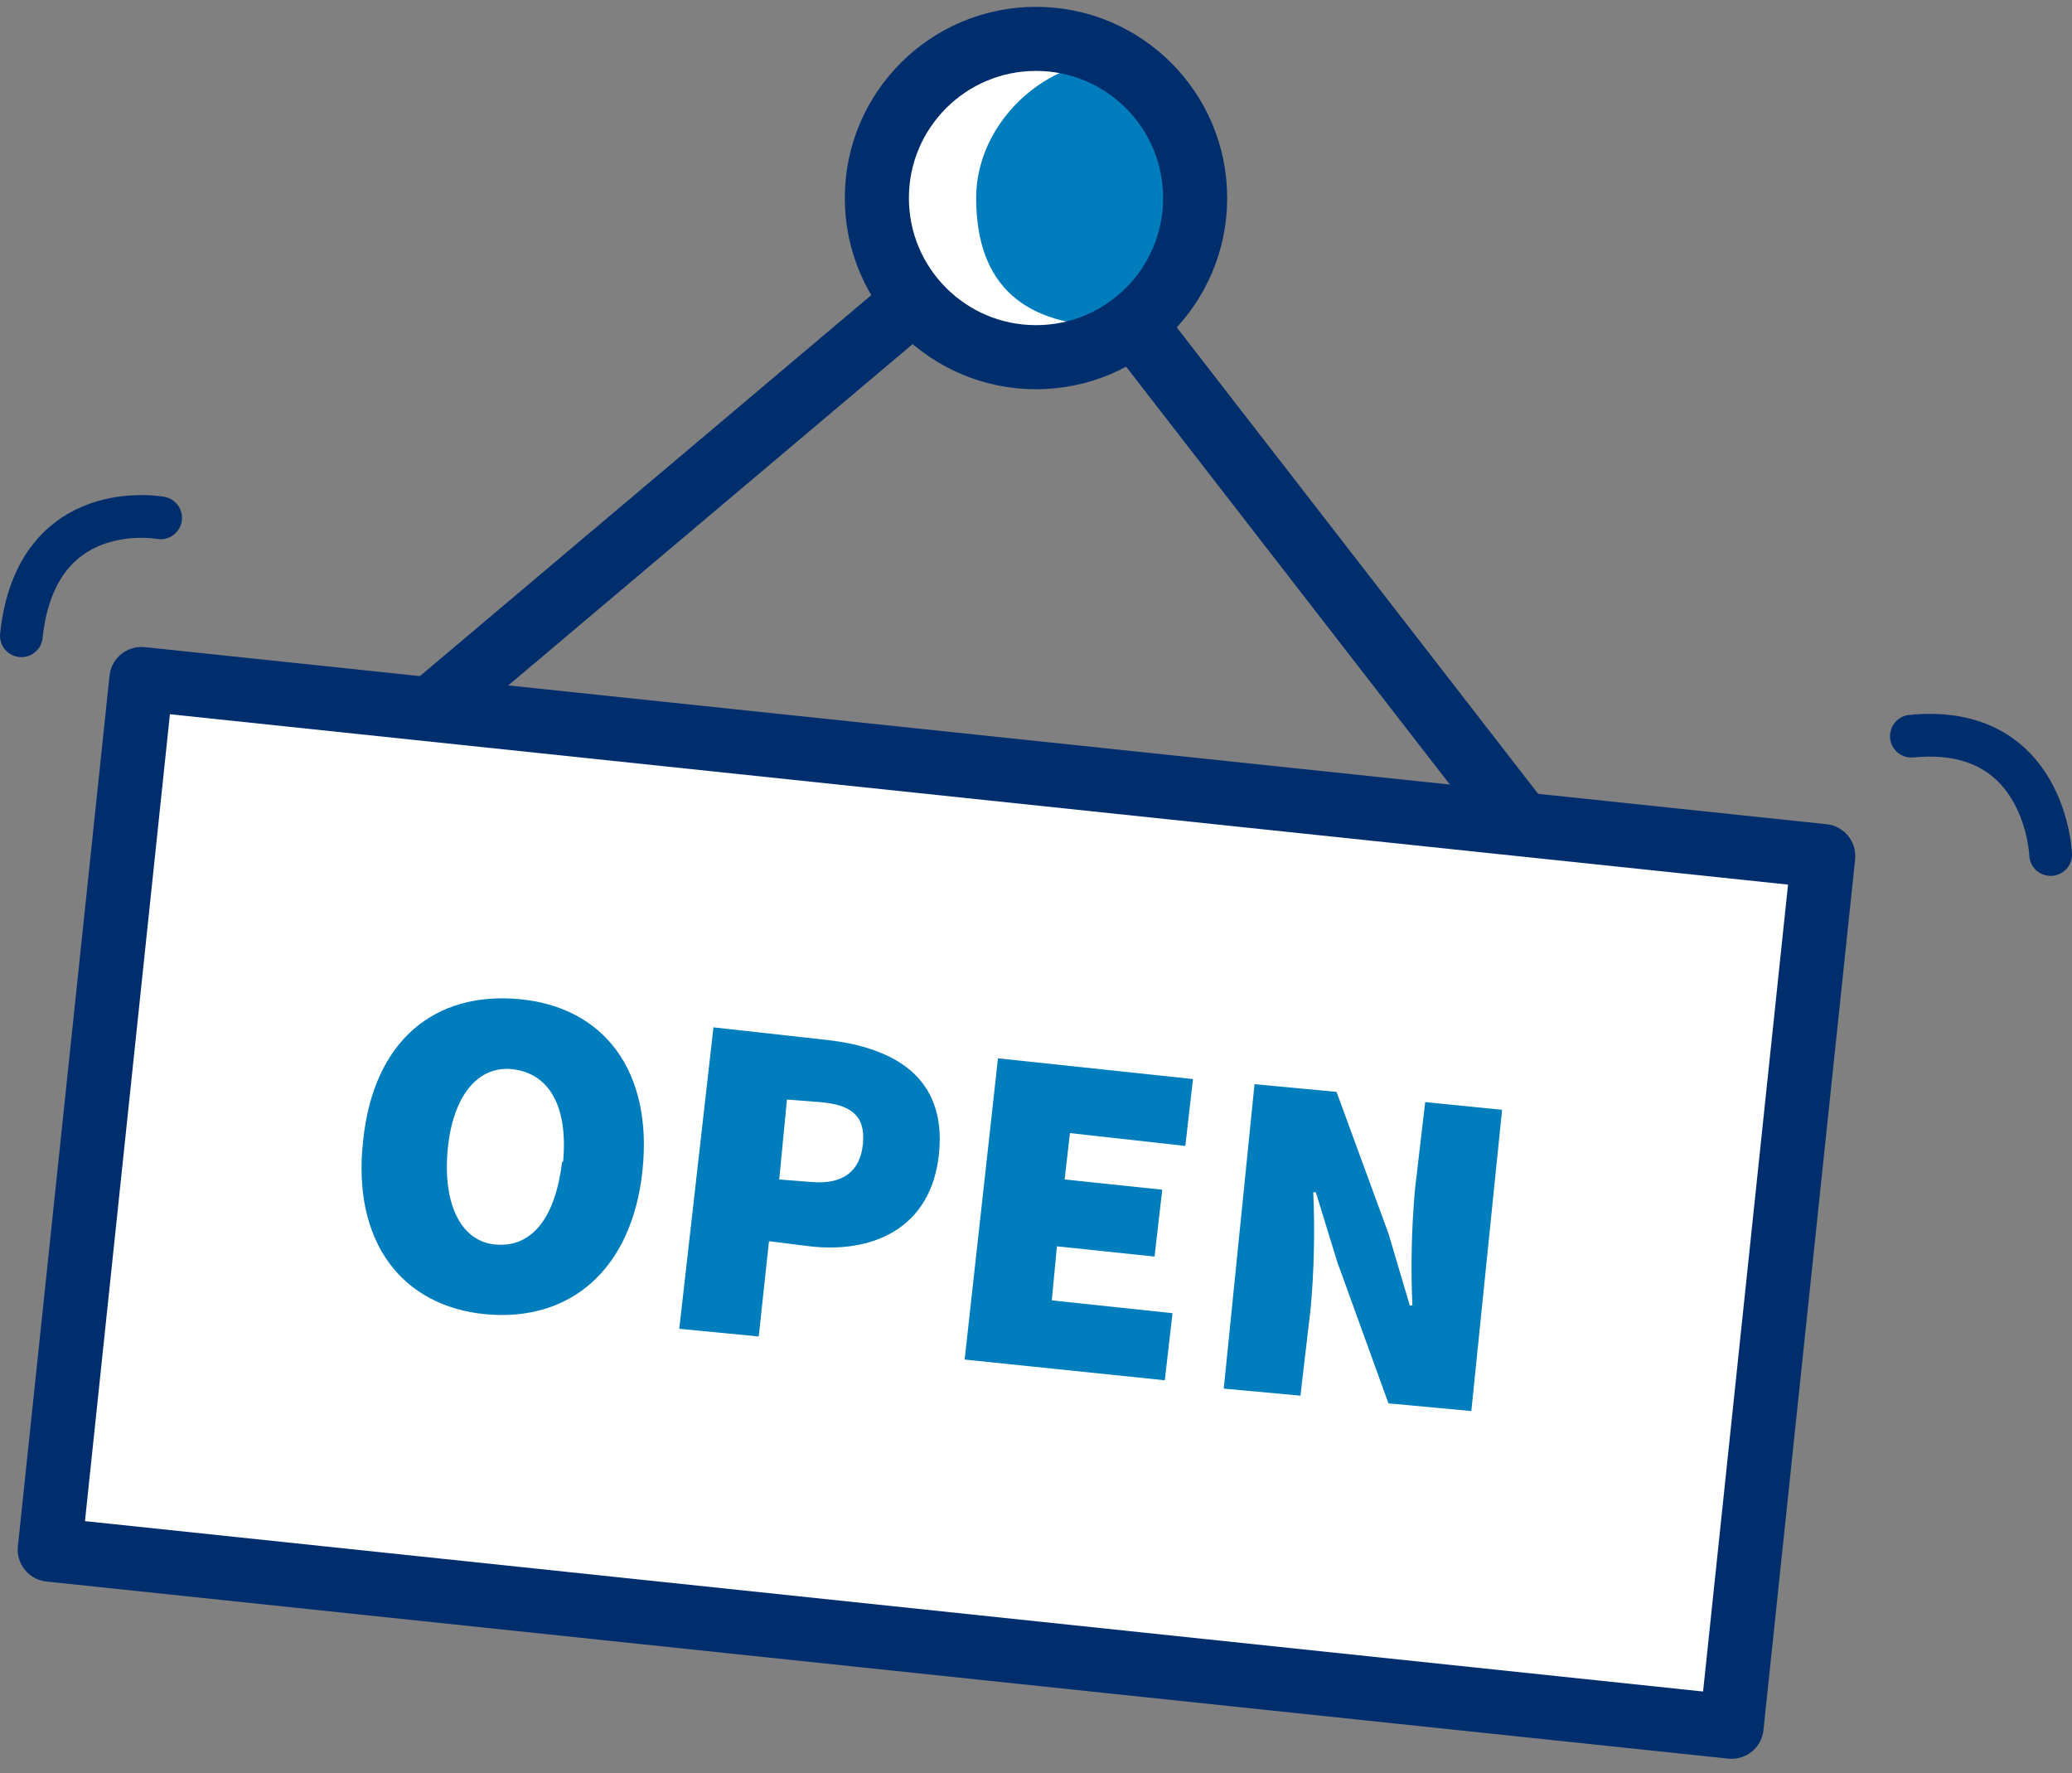 <svg width="97" height="83" viewBox="0 0 97 83" fill="none" xmlns="http://www.w3.org/2000/svg">
    <rect x="0" y="0" width="97" height="83" fill="#808080" stroke="none"/>
    <g id="Page-Templates">
        <g id="open-icon">
            <g id="Business Guide Icon Launch color">
                <path id="Shape" d="M48.5 9.27L18.7 34.42" stroke="#002E6D" stroke-width="3" stroke-linecap="round"
                      stroke-linejoin="round"/>
                <path id="Shape_2" d="M48.5 9.27L77.37 46.53" stroke="#002E6D" stroke-width="3"
                      stroke-linecap="round" stroke-linejoin="round"/>
                <path id="Rectangle-path"
                      d="M6.62 31.784L2.329 72.538L81.064 80.828L85.355 40.073L6.62 31.784Z"
                      fill="#EBEBEB"/>
                <path id="Shape_3"
                      d="M80.36 80L4.07 72C3.732 71.949 3.424 71.777 3.203 71.516C2.982 71.255 2.864 70.922 2.87 70.58L6.87 32.73C6.926 32.391 7.102 32.084 7.367 31.865C7.632 31.646 7.967 31.531 8.31 31.54L84.6 39.54C84.936 39.603 85.238 39.785 85.45 40.054C85.661 40.322 85.768 40.659 85.75 41L81.75 79C81.691 79.314 81.514 79.592 81.255 79.778C80.997 79.965 80.676 80.044 80.36 80Z"
                      fill="white"/>
                <path id="Rectangle-path_2"
                      d="M6.62 31.784L2.329 72.538L81.064 80.828L85.355 40.073L6.62 31.784Z"
                      stroke="#002E6D" stroke-width="3" stroke-linecap="round" stroke-linejoin="round"/>
                <g id="Group">
                    <path id="Shape_4"
                          d="M17 53.4C17.48 48.7 20.36 46.4 24.32 46.77C28.28 47.14 30.56 50.14 30.08 54.77C29.6 59.4 26.72 61.88 22.76 61.52C18.8 61.16 16.47 58.1 17 53.4ZM26.36 54.4C26.6 51.87 25.76 50.3 24.08 50.06C22.4 49.82 21.2 51.27 20.96 53.8C20.72 56.33 21.56 58.14 23.24 58.26C24.92 58.38 26 57 26.32 54.36L26.36 54.4Z"
                          fill="#007DBC"/>
                    <path id="Shape_5"
                          d="M33.4 48.09L38.8 48.69C41.8 49.05 44.32 50.38 43.96 53.99C43.6 57.6 40.72 58.69 37.84 58.33L36 58.1L35.52 62.56L31.8 62.2L33.4 48.09ZM38 55.33C39.44 55.45 40.28 54.85 40.4 53.52C40.52 52.19 39.8 51.71 38.4 51.59L36.84 51.47L36.48 55.21L38 55.33Z"
                          fill="#007DBC"/>
                    <path id="Shape_6"
                          d="M46.72 49.54L55.85 50.51L55.49 53.64L50.09 53.04L49.84 55.21L54.41 55.69L54.05 58.82L49.48 58.34L49.24 60.87L54.89 61.47L54.53 64.61L45.16 63.64L46.72 49.54Z"
                          fill="#007DBC"/>
                    <path id="Shape_7"
                          d="M58.73 50.75L62.57 51.11L65 57.74L66 61.11H66.12C66.041 59.303 66.082 57.492 66.24 55.69L66.72 51.59L70.32 51.95L68.88 66.05L65 65.69L62.6 59.06L61.6 55.81H61.48C61.56 57.617 61.52 59.428 61.36 61.23L60.88 65.33L57.29 65L58.73 50.75Z"
                          fill="#007DBC"/>
                </g>
                <path id="Oval"
                      d="M48.5 16.72C52.615 16.72 55.95 13.385 55.95 9.27C55.95 5.156 52.615 1.82 48.5 1.82C44.386 1.82 41.05 5.156 41.05 9.27C41.05 13.385 44.386 16.72 48.5 16.72Z"
                      fill="#EBEBEB"/>
                <path id="Oval_2"
                      d="M49.43 16.72C53.544 16.72 56.88 13.385 56.88 9.27C56.88 5.156 53.544 1.82 49.43 1.82C45.316 1.82 41.98 5.156 41.98 9.27C41.98 13.385 45.316 16.72 49.43 16.72Z"
                      fill="white"/>
                <path id="Oval_3"
                      d="M52.14 15.27C56.26 15.27 56.21 13.39 56.21 9.27C56.21 5.15 56.21 4.27 53.15 3.14C50.09 2.01 45.7 5.14 45.7 9.27C45.7 13.4 48 15.27 52.14 15.27Z"
                      fill="#007DBC"/>
                <path id="Oval_4"
                      d="M48.5 16.72C52.615 16.72 55.95 13.385 55.95 9.27C55.95 5.156 52.615 1.82 48.5 1.82C44.386 1.82 41.05 5.156 41.05 9.27C41.05 13.385 44.386 16.72 48.5 16.72Z"
                      stroke="#002E6D" stroke-width="3" stroke-linecap="round" stroke-linejoin="round"/>
                <path id="Shape_8" d="M7.52 24.24C7.52 24.24 1.7 23.16 1 29.76" stroke="#002E6D" stroke-width="2"
                      stroke-linecap="round" stroke-linejoin="round"/>
                <path id="Shape_9" d="M96 40C96 40 95.77 33.84 89.48 34.46" stroke="#002E6D"
                      stroke-width="2" stroke-linecap="round" stroke-linejoin="round"/>
            </g>
        </g>
    </g>
</svg>
